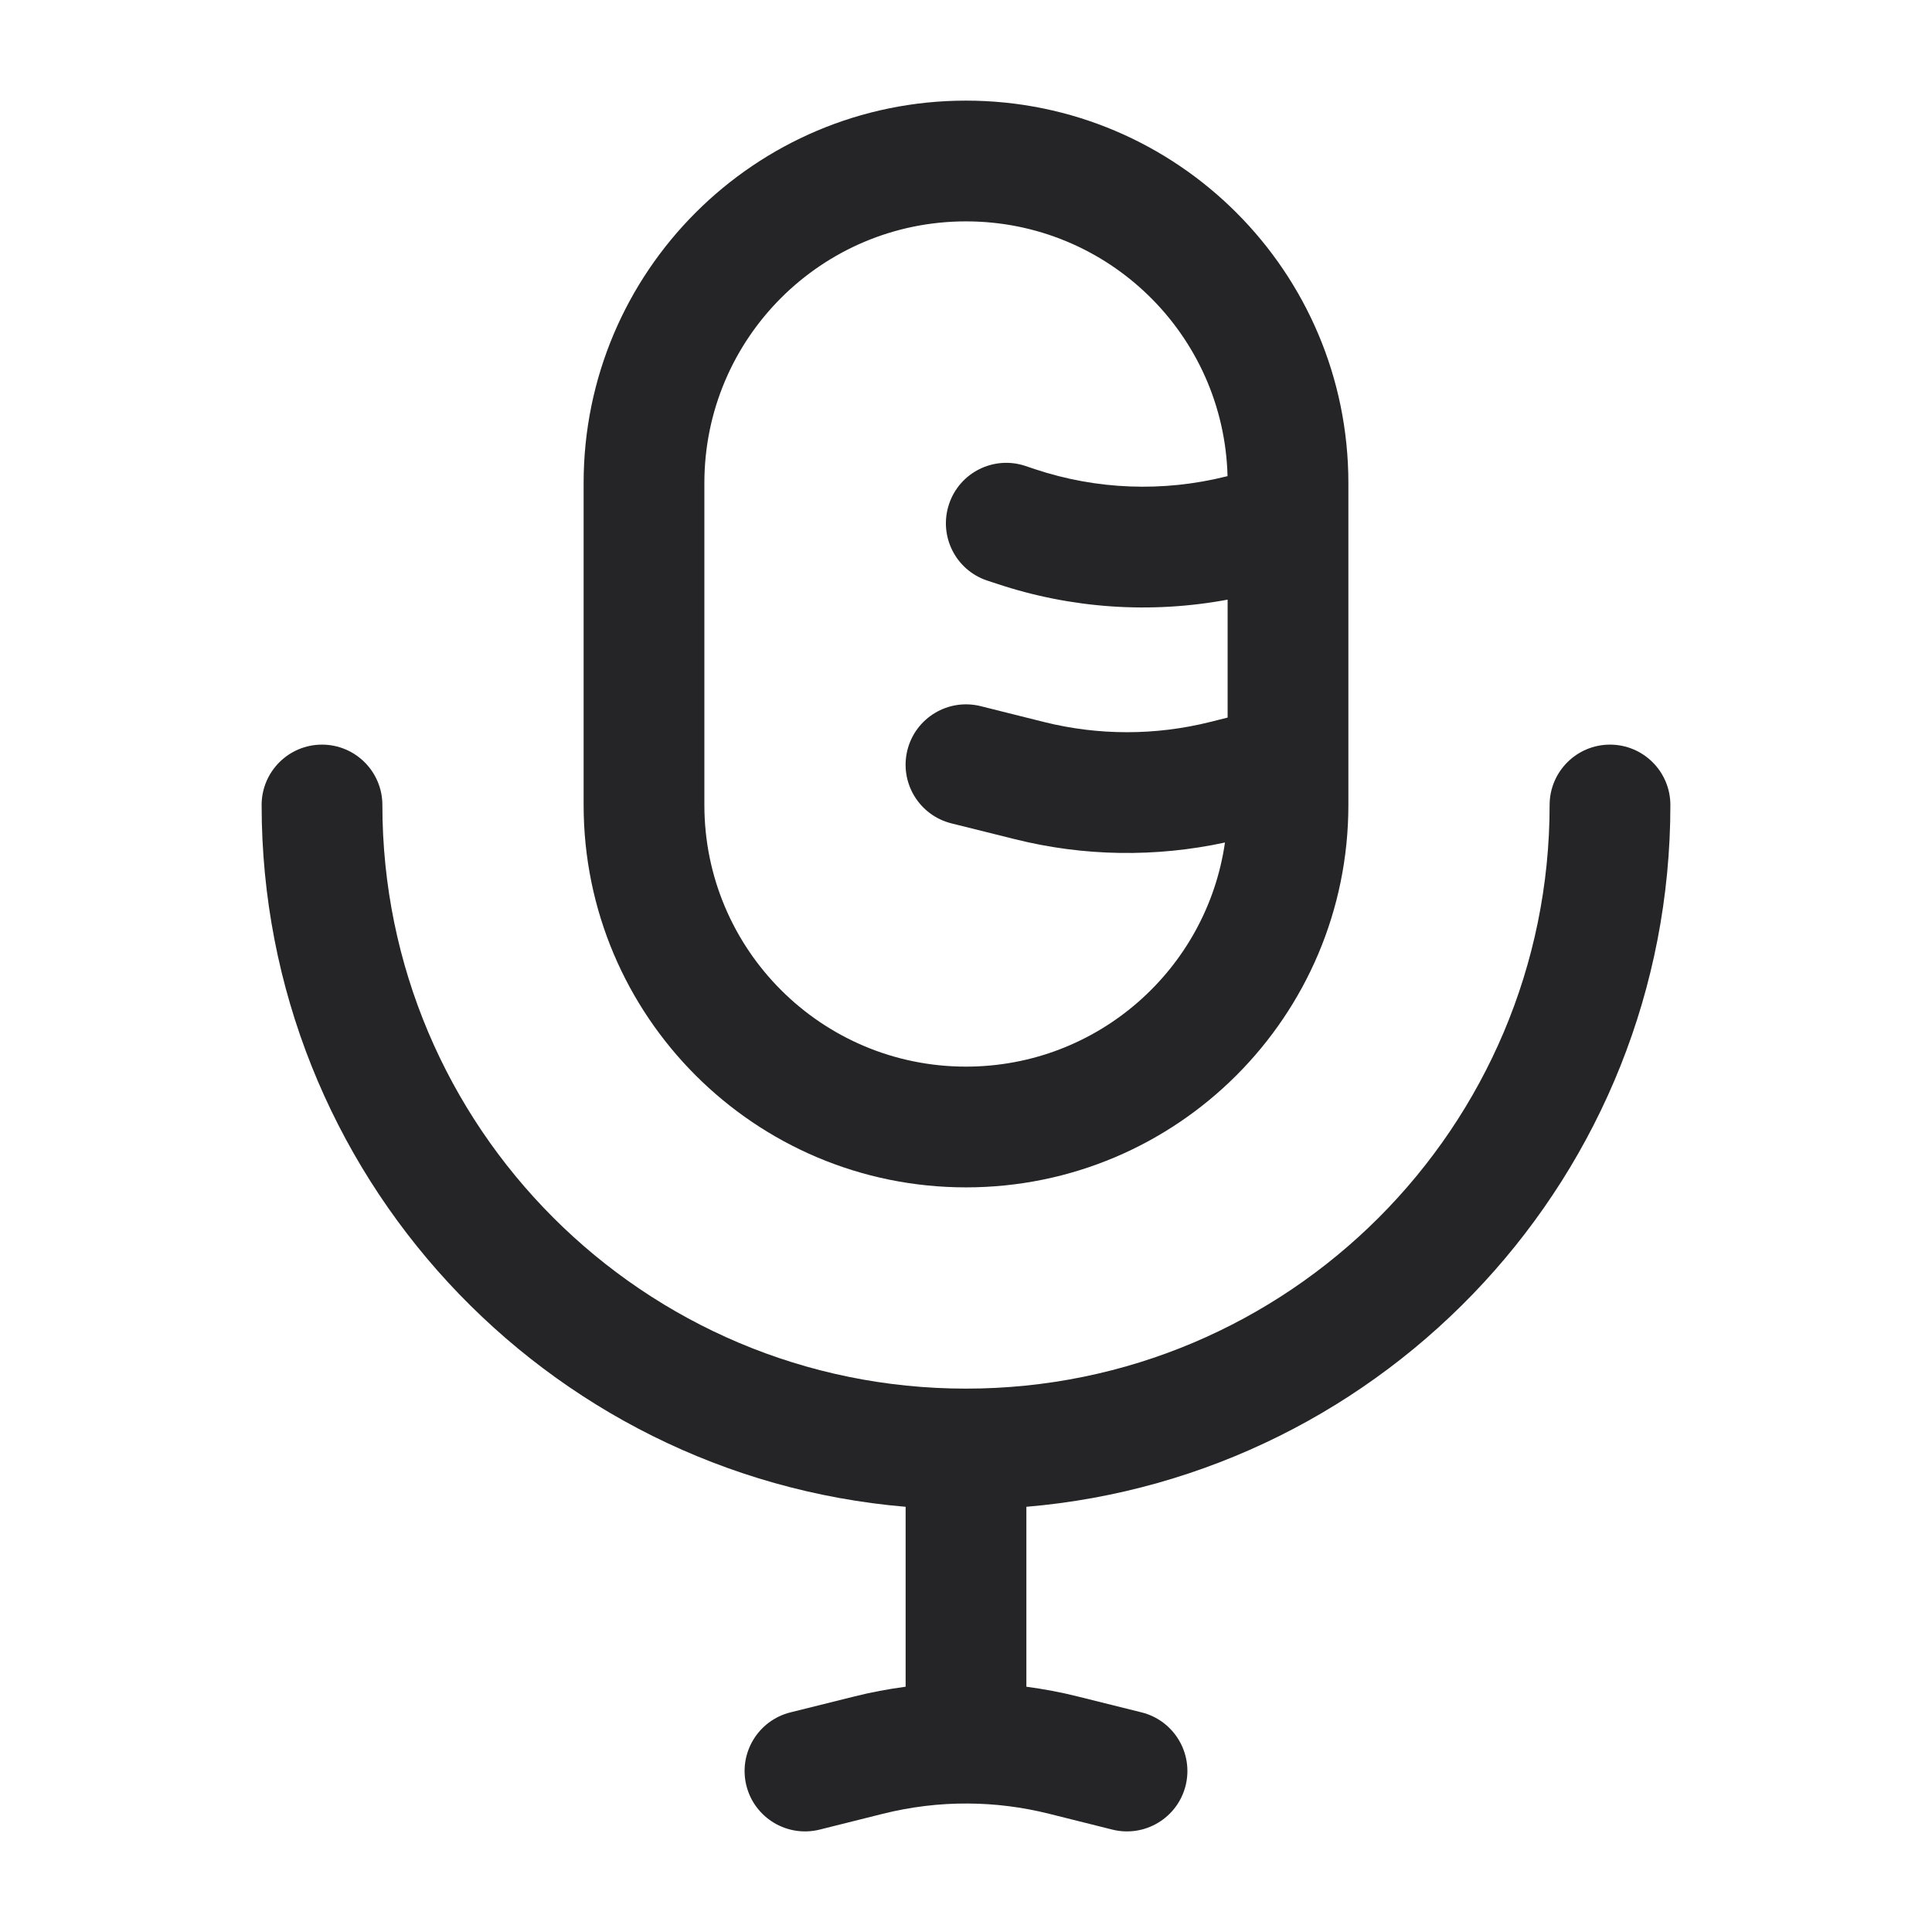<svg width="24" height="24" viewBox="0 0 24 24" fill="none" xmlns="http://www.w3.org/2000/svg">
<path fill-rule="evenodd" clip-rule="evenodd" d="M12 1.25C9.377 1.25 7.25 3.377 7.25 6V10C7.25 12.623 9.377 14.75 12 14.75C14.623 14.75 16.75 12.623 16.75 10V6C16.75 3.377 14.623 1.25 12 1.25ZM12.382 7.251C13.307 7.56 14.294 7.627 15.25 7.449V8.914L15.031 8.969C14.354 9.138 13.646 9.138 12.969 8.969L12.182 8.772C11.78 8.672 11.373 8.916 11.272 9.318C11.172 9.72 11.416 10.127 11.818 10.228L12.605 10.424C13.462 10.639 14.355 10.652 15.217 10.466C14.991 12.04 13.637 13.25 12 13.25C10.205 13.25 8.75 11.795 8.75 10V6C8.75 4.205 10.205 2.75 12 2.75C13.767 2.75 15.204 4.159 15.249 5.915L15.231 5.919C14.447 6.115 13.623 6.084 12.856 5.828L12.737 5.788C12.344 5.657 11.919 5.87 11.789 6.263C11.658 6.656 11.87 7.081 12.263 7.212L12.382 7.251Z" fill="#252528"/>
<path d="M4.75 10C4.75 9.586 4.414 9.25 4 9.25C3.586 9.25 3.25 9.586 3.25 10C3.25 14.58 6.769 18.338 11.25 18.718V20.953C11.034 20.982 10.818 21.022 10.605 21.076L9.818 21.272C9.416 21.373 9.172 21.78 9.272 22.182C9.373 22.584 9.78 22.828 10.182 22.728L10.969 22.531C11.314 22.445 11.667 22.402 12.02 22.404C12.359 22.405 12.699 22.448 13.031 22.531L13.818 22.728C14.22 22.828 14.627 22.584 14.728 22.182C14.828 21.78 14.584 21.373 14.182 21.272L13.395 21.076C13.182 21.022 12.966 20.982 12.75 20.953V18.718C17.231 18.338 20.75 14.58 20.75 10C20.75 9.586 20.414 9.25 20 9.25C19.586 9.25 19.25 9.586 19.25 10C19.25 14.004 16.004 17.25 12 17.25C7.996 17.25 4.75 14.004 4.75 10Z" fill="#252528"/>
</svg>
